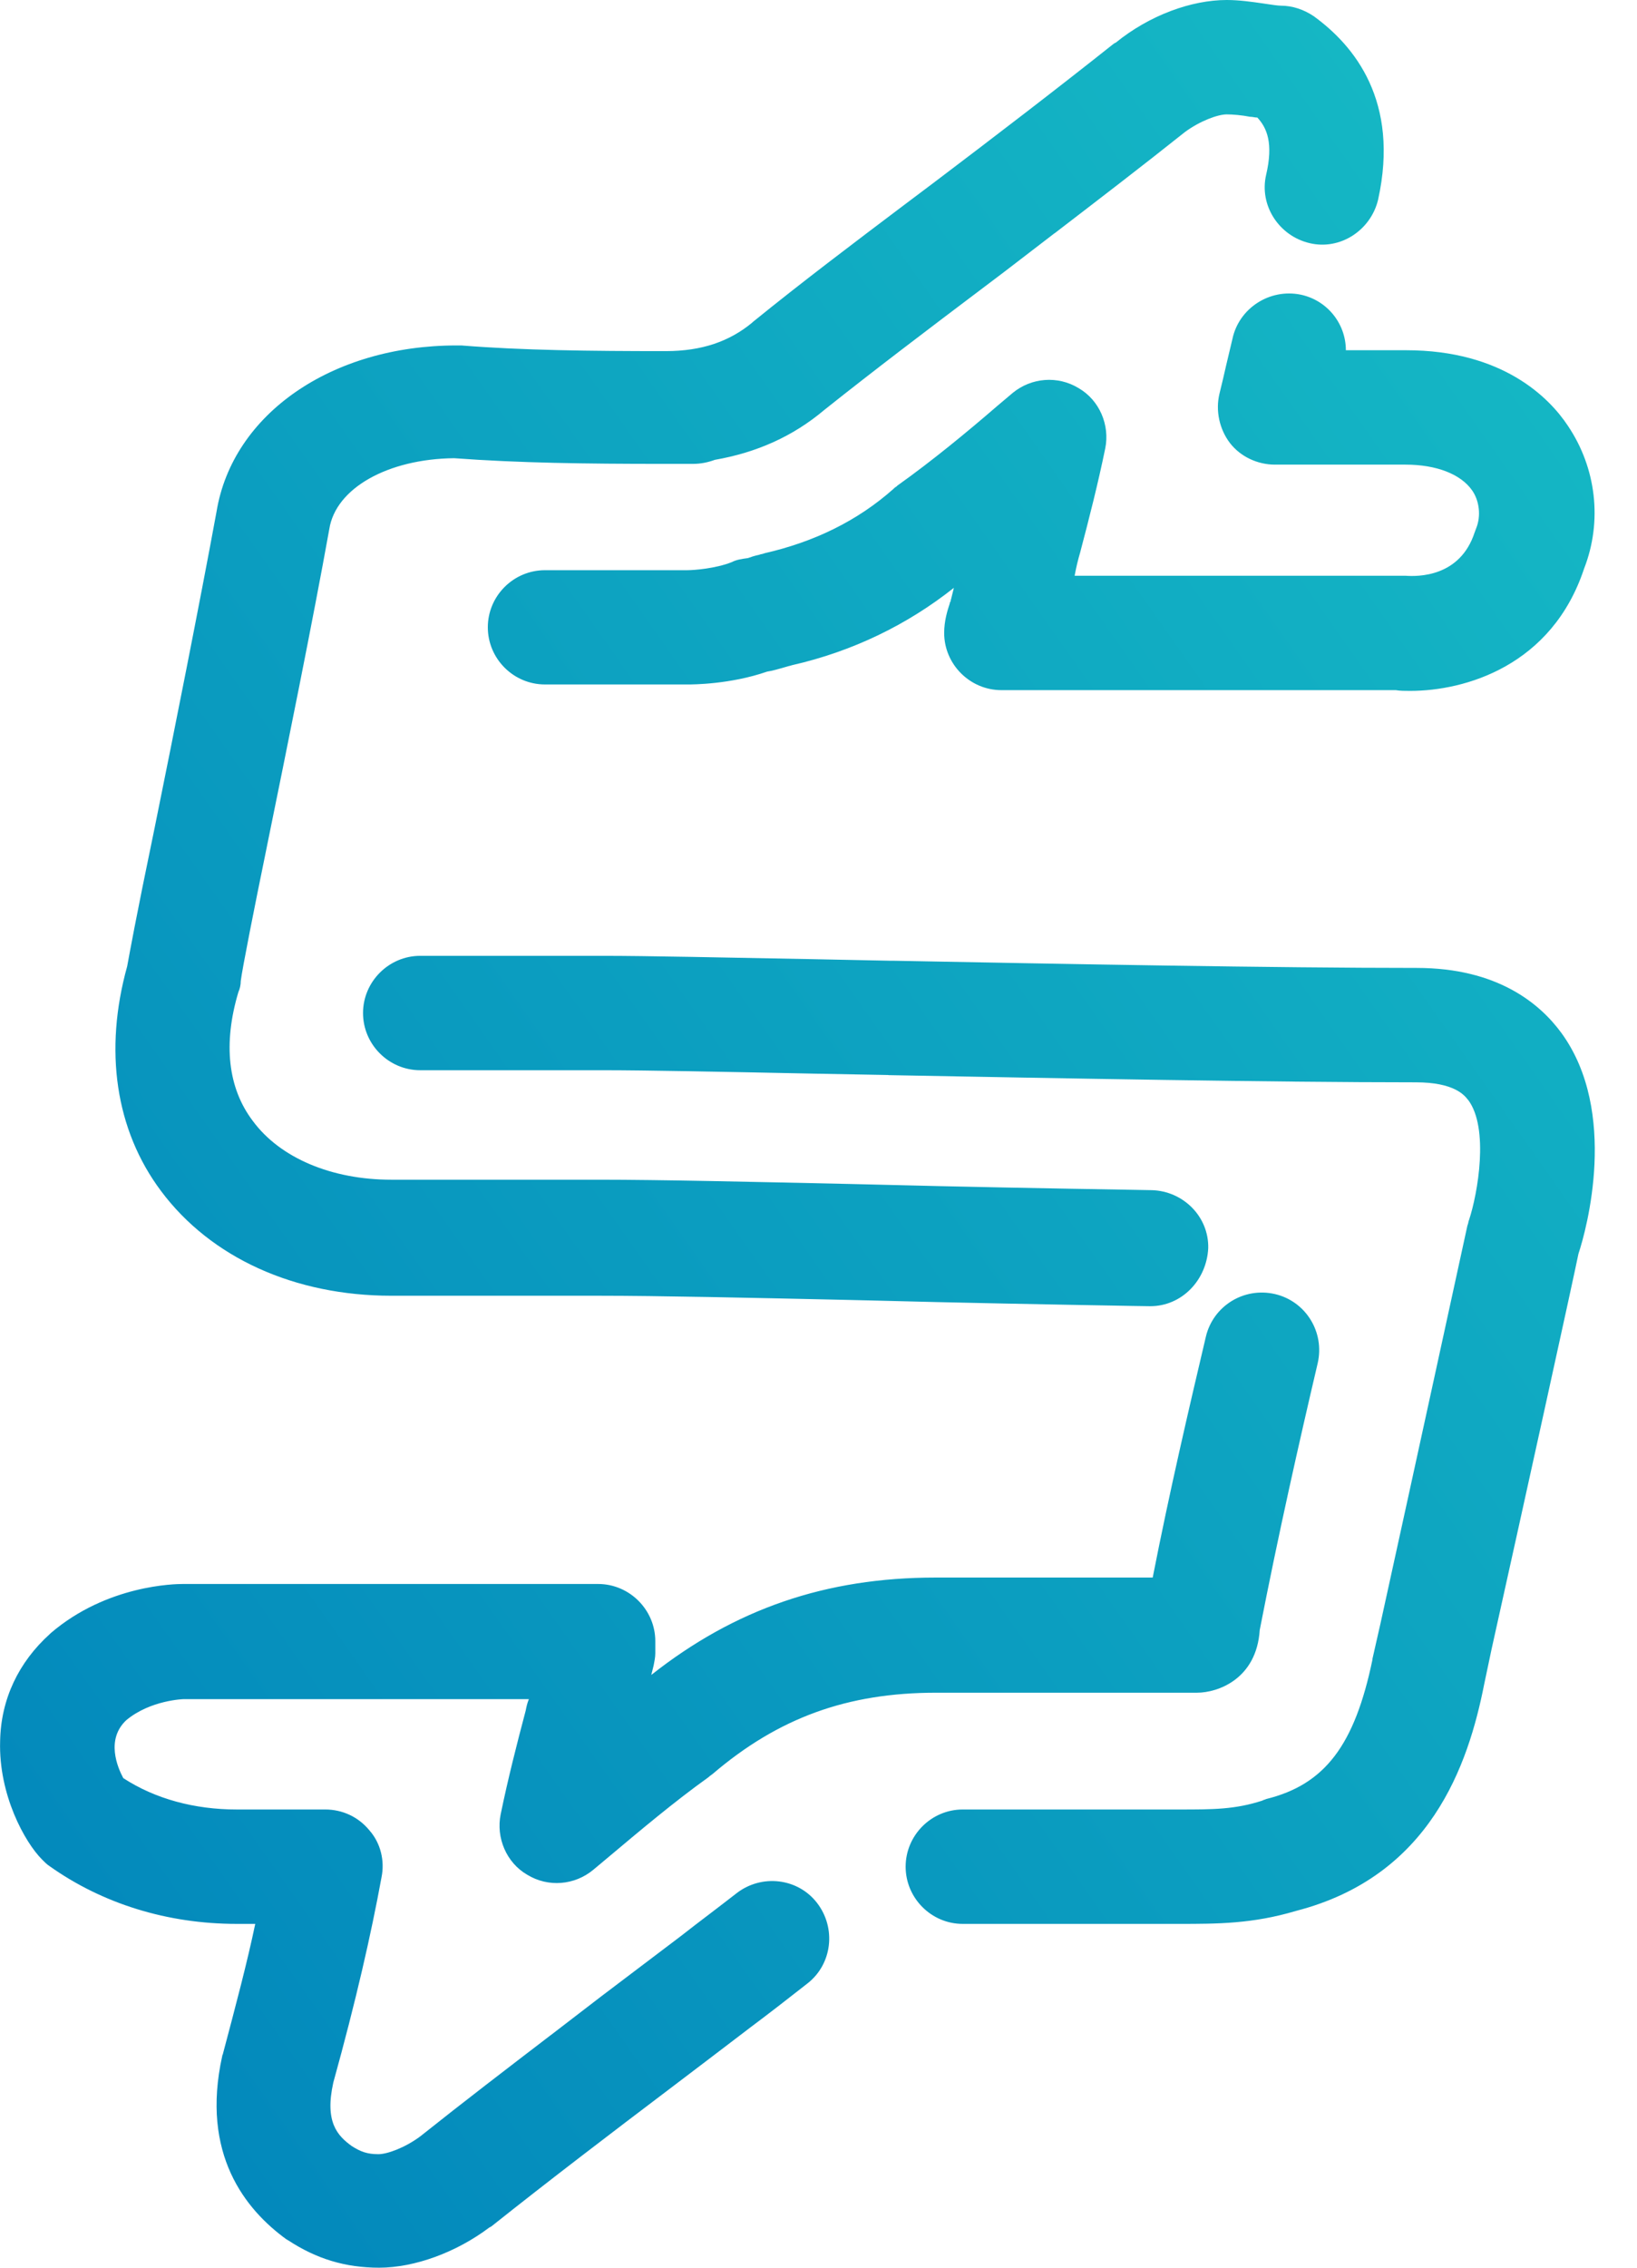 <svg width="13" height="18" viewBox="0 0 13 18" fill="none" xmlns="http://www.w3.org/2000/svg">
<path fill-rule="evenodd" clip-rule="evenodd" d="M9.128 10.368H9.135C9.384 10.368 9.582 10.163 9.595 9.908C9.601 9.658 9.397 9.454 9.147 9.447L8.982 9.444C8.317 9.433 7.628 9.42 6.961 9.403L6.752 9.398C5.968 9.381 5.244 9.364 4.756 9.364H3.107C2.634 9.364 2.225 9.192 2.008 8.898C1.809 8.636 1.771 8.284 1.893 7.875C1.905 7.849 1.912 7.817 1.912 7.786C1.924 7.69 2.02 7.204 2.116 6.737L2.124 6.697C2.277 5.947 2.483 4.934 2.615 4.2C2.666 3.874 3.081 3.643 3.606 3.637C4.117 3.675 4.654 3.682 5.261 3.682H5.268H5.504C5.568 3.682 5.625 3.669 5.677 3.65C6.009 3.592 6.297 3.464 6.546 3.254C6.949 2.933 7.367 2.617 7.779 2.306L7.971 2.161C8.105 2.058 8.24 1.954 8.375 1.851L8.376 1.851C8.721 1.586 9.07 1.319 9.41 1.048C9.531 0.959 9.672 0.908 9.742 0.908C9.787 0.908 9.863 0.914 9.927 0.927C9.937 0.927 9.946 0.928 9.956 0.93C9.966 0.932 9.975 0.933 9.985 0.933C10.062 1.016 10.113 1.138 10.055 1.387C9.998 1.63 10.157 1.873 10.4 1.93C10.643 1.988 10.886 1.828 10.944 1.585C11.116 0.805 10.758 0.364 10.432 0.128C10.356 0.077 10.266 0.045 10.17 0.045C10.151 0.045 10.1 0.038 10.062 0.032L10.028 0.027C9.944 0.015 9.843 0 9.742 0C9.461 0 9.128 0.121 8.86 0.339C8.857 0.339 8.855 0.34 8.853 0.342C8.852 0.344 8.85 0.345 8.847 0.345C8.38 0.716 7.895 1.087 7.422 1.445L7.18 1.627L7.18 1.627C6.781 1.928 6.37 2.238 5.977 2.557L5.971 2.563C5.792 2.71 5.574 2.787 5.287 2.787C4.686 2.787 4.149 2.781 3.663 2.742H3.625C2.634 2.742 1.848 3.286 1.72 4.059C1.586 4.788 1.381 5.817 1.228 6.571C1.074 7.312 1.03 7.562 1.01 7.67C0.825 8.335 0.915 8.968 1.279 9.454C1.675 9.984 2.34 10.285 3.107 10.285H4.756C5.231 10.285 5.947 10.301 6.723 10.318L6.723 10.318L6.936 10.323C7.613 10.341 8.313 10.354 8.994 10.366H8.994H8.994L9.128 10.368ZM9.365 15.271H7.645C7.396 15.271 7.192 15.066 7.192 14.817C7.192 14.568 7.396 14.363 7.645 14.363H9.365H9.365C9.633 14.363 9.806 14.363 10.023 14.293C10.03 14.289 10.034 14.288 10.039 14.286C10.044 14.285 10.049 14.283 10.055 14.28C10.522 14.165 10.758 13.852 10.899 13.174V13.168L10.963 12.886C11.219 11.723 11.653 9.729 11.653 9.729C11.656 9.722 11.658 9.714 11.66 9.706L11.66 9.706C11.661 9.698 11.663 9.69 11.666 9.684C11.736 9.473 11.826 8.955 11.66 8.732L11.657 8.729C11.629 8.693 11.548 8.591 11.244 8.591C10.114 8.591 8.418 8.559 7.057 8.534L7.057 8.534L7.057 8.534L7.057 8.534L7.051 8.533L6.457 8.522C5.725 8.507 5.119 8.495 4.795 8.495H3.337C3.088 8.495 2.883 8.291 2.883 8.041C2.883 7.792 3.088 7.587 3.337 7.587H4.795C5.125 7.587 5.739 7.6 6.478 7.614L6.478 7.614L7.07 7.626L7.099 7.626C8.455 7.652 10.133 7.683 11.251 7.683C11.89 7.683 12.229 7.965 12.401 8.201C12.855 8.827 12.599 9.761 12.535 9.952C12.491 10.17 12.088 11.998 11.845 13.091L11.787 13.366C11.66 14.011 11.359 14.893 10.292 15.168C9.947 15.271 9.665 15.271 9.365 15.271H9.365ZM3.011 18C2.743 18 2.513 17.93 2.289 17.783C2.286 17.783 2.284 17.781 2.283 17.779C2.281 17.778 2.279 17.776 2.276 17.776C1.95 17.54 1.592 17.099 1.765 16.319C1.765 16.316 1.766 16.312 1.768 16.309C1.77 16.306 1.771 16.303 1.771 16.3C1.873 15.916 1.963 15.577 2.027 15.271H1.88C1.33 15.271 0.812 15.111 0.39 14.81C0.371 14.798 0.352 14.778 0.333 14.759C0.199 14.625 -0.012 14.248 0.001 13.82C0.007 13.487 0.148 13.193 0.397 12.969L0.403 12.963C0.851 12.579 1.394 12.573 1.452 12.573H4.75C4.999 12.573 5.204 12.778 5.204 13.027V13.123C5.204 13.155 5.197 13.187 5.191 13.219L5.191 13.219L5.172 13.295C5.836 12.771 6.559 12.522 7.428 12.522H9.154C9.288 11.838 9.442 11.18 9.576 10.611C9.633 10.368 9.876 10.214 10.126 10.272C10.368 10.329 10.522 10.572 10.464 10.822C10.317 11.448 10.151 12.183 10.004 12.938C9.979 13.327 9.672 13.436 9.506 13.436H7.434C6.731 13.436 6.182 13.634 5.658 14.082C5.655 14.084 5.651 14.087 5.647 14.09C5.641 14.094 5.633 14.1 5.626 14.107C5.357 14.299 5.076 14.536 4.833 14.74L4.711 14.842C4.564 14.964 4.354 14.983 4.187 14.881C4.021 14.785 3.938 14.587 3.976 14.401C4.034 14.12 4.104 13.845 4.175 13.577C4.181 13.545 4.187 13.519 4.2 13.487H1.458C1.458 13.487 1.196 13.494 1.004 13.653C0.838 13.807 0.934 14.03 0.979 14.114C1.234 14.28 1.547 14.363 1.88 14.363H2.583C2.717 14.363 2.845 14.42 2.934 14.529C3.024 14.631 3.056 14.772 3.03 14.9C2.947 15.354 2.826 15.884 2.647 16.53C2.577 16.843 2.679 16.952 2.794 17.035C2.864 17.079 2.915 17.099 3.005 17.099C3.075 17.099 3.216 17.048 3.337 16.958C3.677 16.687 4.026 16.42 4.371 16.156L4.371 16.156L4.371 16.156L4.372 16.155L4.374 16.154C4.508 16.051 4.643 15.948 4.775 15.846L5.408 15.367C5.482 15.309 5.555 15.253 5.629 15.197C5.702 15.141 5.776 15.085 5.849 15.028C6.047 14.874 6.335 14.906 6.488 15.104C6.642 15.303 6.61 15.59 6.412 15.744L6.412 15.744L6.412 15.744L6.412 15.744L6.412 15.744C6.265 15.859 6.118 15.974 5.964 16.089C5.859 16.169 5.752 16.25 5.645 16.332C5.538 16.413 5.431 16.495 5.325 16.575C4.852 16.933 4.366 17.303 3.9 17.674C3.897 17.674 3.895 17.676 3.893 17.677C3.892 17.679 3.89 17.68 3.887 17.68C3.625 17.878 3.292 18 3.011 18ZM11.084 5.478C11.116 5.484 11.161 5.484 11.199 5.484C11.634 5.484 12.324 5.286 12.58 4.513C12.727 4.136 12.676 3.714 12.452 3.381C12.305 3.158 11.934 2.78 11.167 2.78H10.688C10.688 2.57 10.541 2.384 10.33 2.339C10.081 2.288 9.838 2.448 9.787 2.691C9.77 2.761 9.754 2.829 9.739 2.893C9.72 2.976 9.702 3.054 9.684 3.126C9.652 3.26 9.684 3.407 9.767 3.516C9.85 3.624 9.985 3.688 10.125 3.688H11.161C11.41 3.688 11.602 3.765 11.691 3.893C11.749 3.976 11.762 4.097 11.723 4.193C11.72 4.2 11.719 4.204 11.717 4.209C11.715 4.214 11.714 4.219 11.711 4.225C11.595 4.583 11.257 4.577 11.161 4.57H11.11H8.534C8.546 4.506 8.559 4.449 8.578 4.385C8.649 4.116 8.719 3.842 8.777 3.56C8.815 3.375 8.732 3.177 8.566 3.081C8.399 2.979 8.189 2.998 8.042 3.119L7.92 3.222C7.677 3.432 7.396 3.663 7.127 3.854C7.125 3.857 7.121 3.86 7.117 3.863C7.11 3.867 7.103 3.872 7.096 3.88C6.808 4.136 6.463 4.302 6.073 4.391C6.066 4.394 6.058 4.396 6.05 4.398C6.042 4.399 6.034 4.401 6.028 4.404C5.996 4.41 5.958 4.423 5.939 4.43L5.939 4.43C5.894 4.436 5.849 4.442 5.811 4.462C5.683 4.513 5.51 4.526 5.459 4.526H4.801H4.775H4.75H4.328C4.078 4.526 3.874 4.73 3.874 4.979C3.874 5.229 4.078 5.433 4.328 5.433H4.75H4.775H4.801H5.466C5.497 5.433 5.798 5.433 6.092 5.331C6.132 5.325 6.186 5.31 6.26 5.288C6.27 5.286 6.28 5.283 6.29 5.28C6.769 5.171 7.204 4.96 7.575 4.666L7.556 4.743C7.556 4.745 7.555 4.749 7.553 4.754C7.552 4.76 7.549 4.767 7.549 4.775C7.546 4.778 7.544 4.78 7.543 4.782C7.543 4.783 7.543 4.785 7.543 4.788C7.524 4.845 7.498 4.928 7.498 5.024C7.498 5.273 7.703 5.478 7.952 5.478H11.084Z" fill="url(#paint0_linear_319_3307)"/>
<defs>
<linearGradient id="paint0_linear_319_3307" x1="6.155" y1="-8.077" x2="-10.156" y2="3.4" gradientUnits="userSpaceOnUse">
<stop stop-color="#16BAC5"/>
<stop offset="1" stop-color="#0184BB"/>
</linearGradient>
</defs>
</svg>
